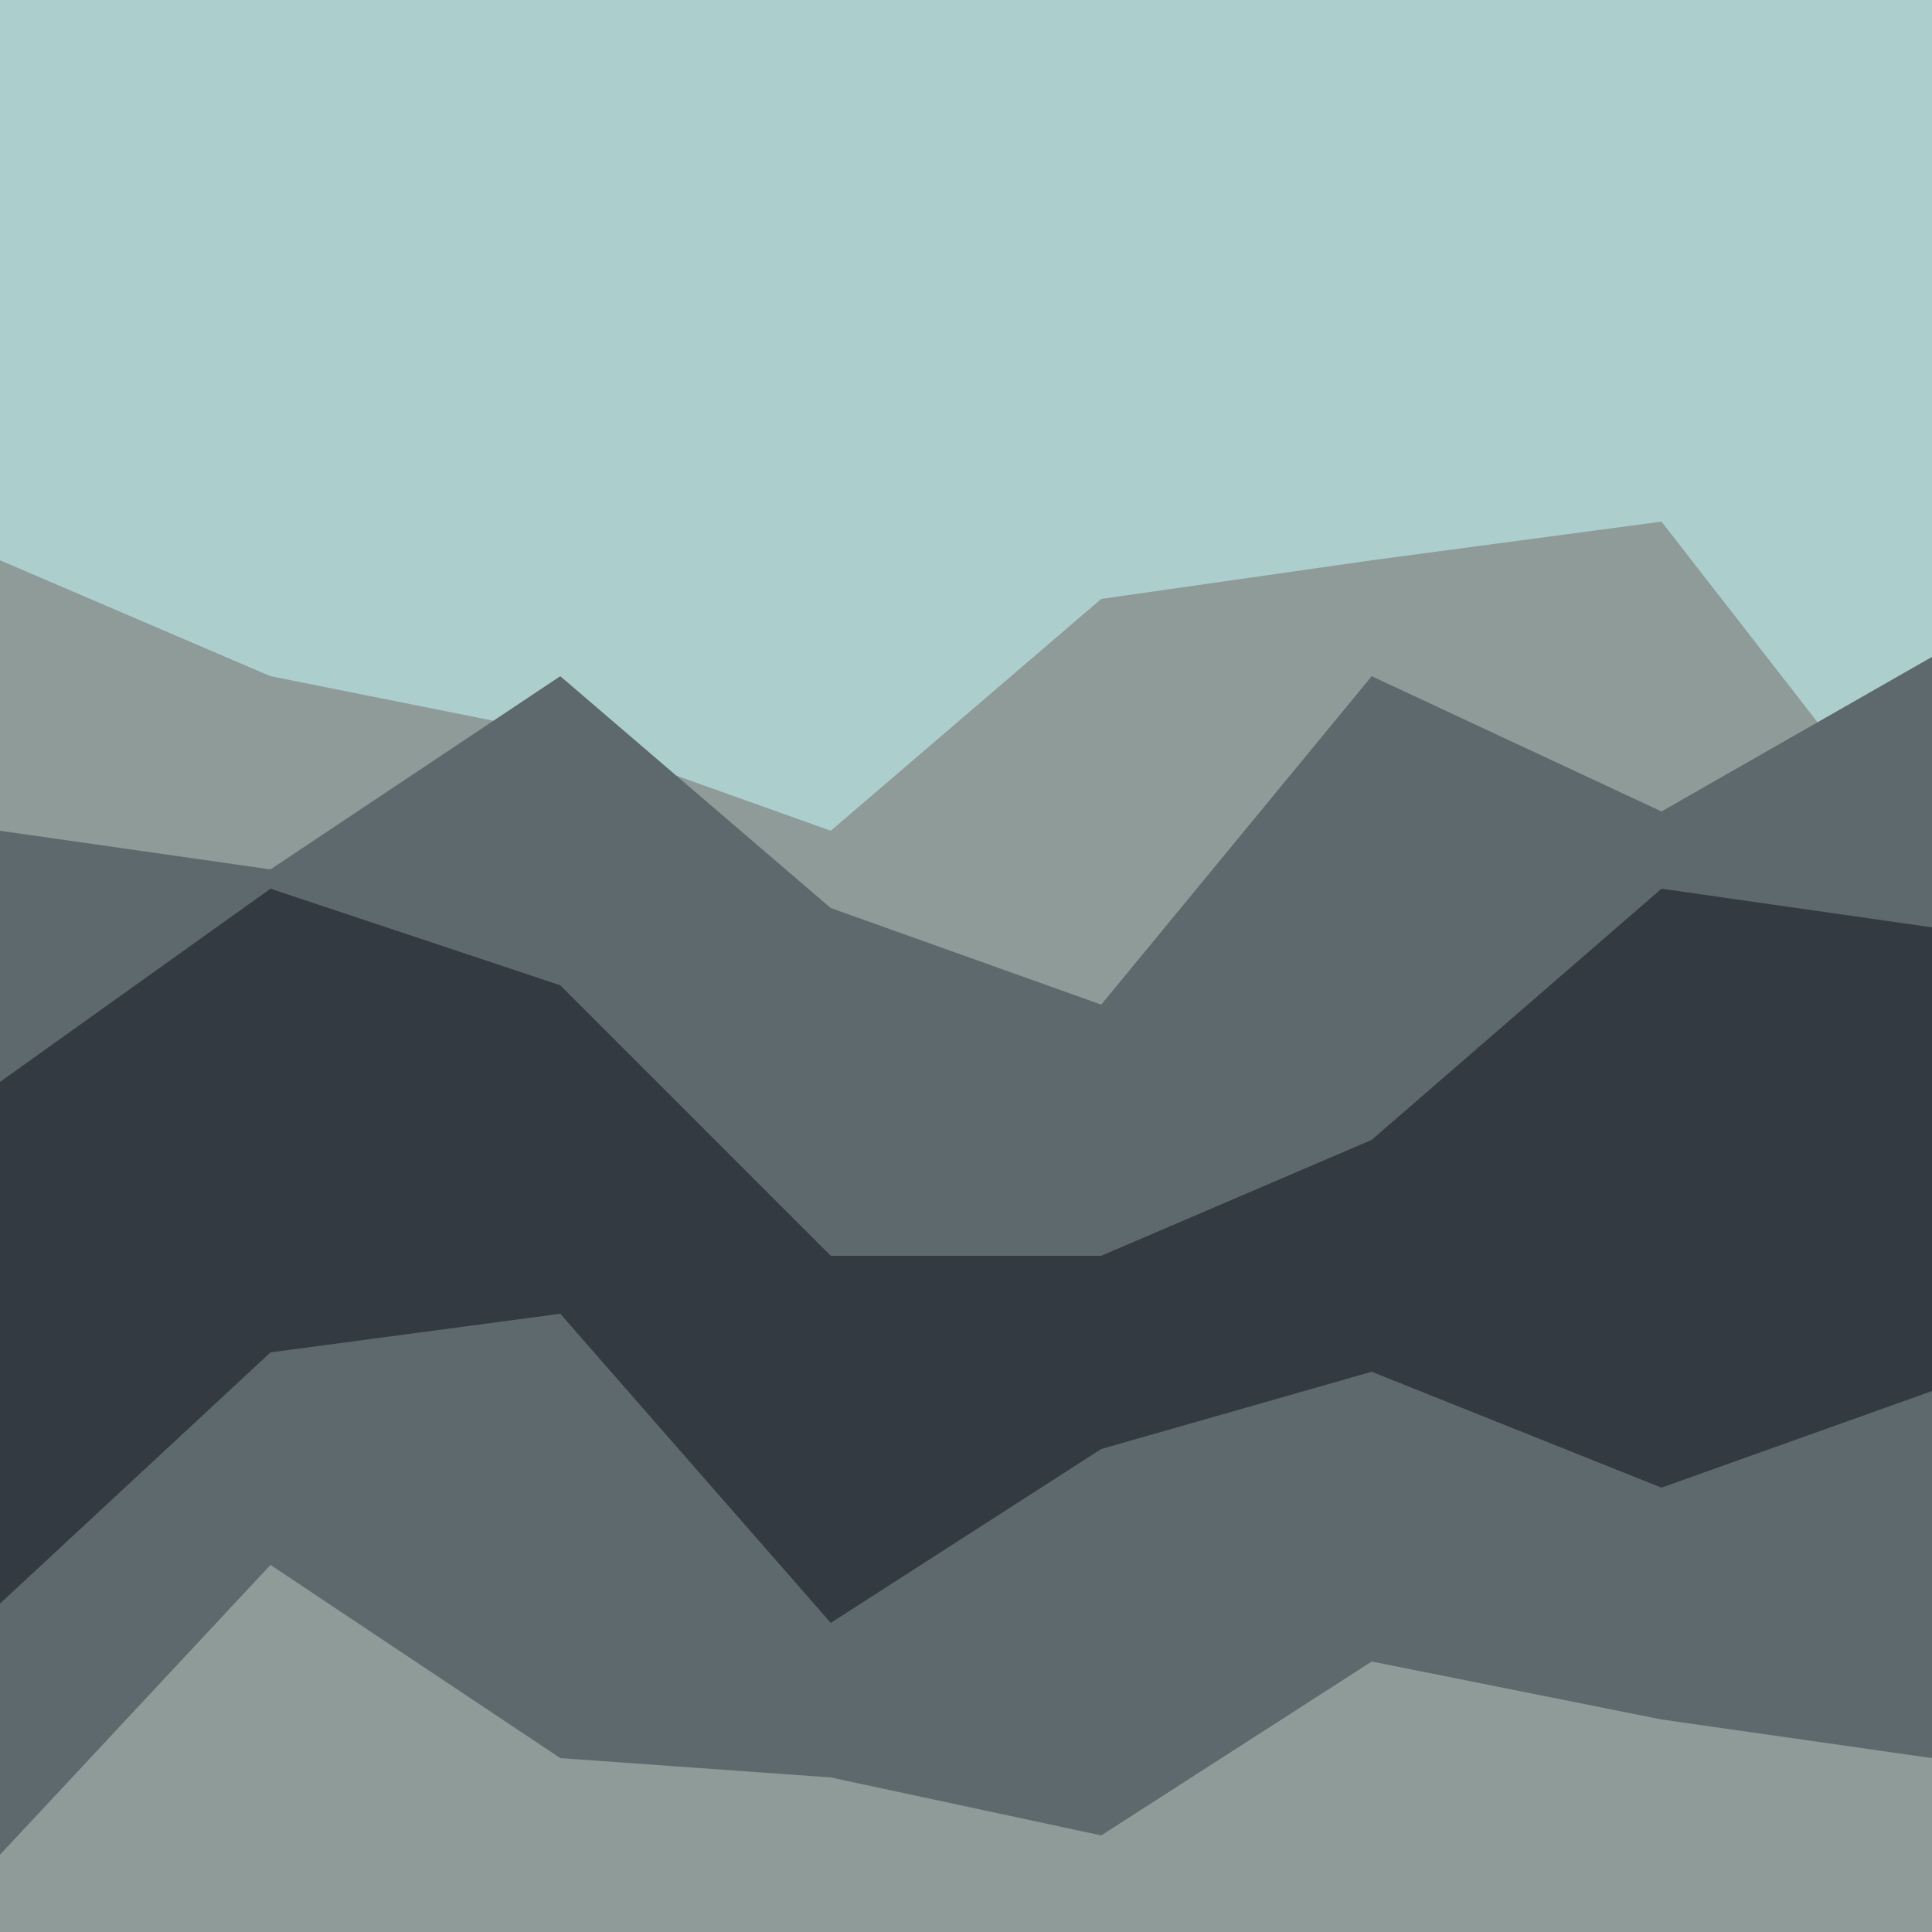 <svg id="visual" viewBox="0 0 100 100" width="100" height="100" xmlns="http://www.w3.org/2000/svg" xmlns:xlink="http://www.w3.org/1999/xlink" version="1.1"><rect x="0" y="0" width="100" height="100" fill="#accfce"></rect><path d="M0 29L14 35L29 38L43 43L57 31L71 29L86 27L100 45L100 101L86 101L71 101L57 101L43 101L29 101L14 101L0 101Z" fill="#8e9b99"></path><path d="M0 43L14 45L29 35L43 47L57 52L71 35L86 42L100 34L100 101L86 101L71 101L57 101L43 101L29 101L14 101L0 101Z" fill="#5d696c"></path><path d="M0 56L14 46L29 51L43 65L57 65L71 59L86 46L100 48L100 101L86 101L71 101L57 101L43 101L29 101L14 101L0 101Z" fill="#333a41"></path><path d="M0 73L14 57L29 72L43 73L57 67L71 71L86 61L100 67L100 101L86 101L71 101L57 101L43 101L29 101L14 101L0 101Z" fill="#333a41"></path><path d="M0 83L14 70L29 68L43 84L57 75L71 71L86 77L100 72L100 101L86 101L71 101L57 101L43 101L29 101L14 101L0 101Z" fill="#5d696c"></path><path d="M0 96L14 81L29 91L43 92L57 95L71 86L86 89L100 91L100 101L86 101L71 101L57 101L43 101L29 101L14 101L0 101Z" fill="#8e9b99"></path></svg>